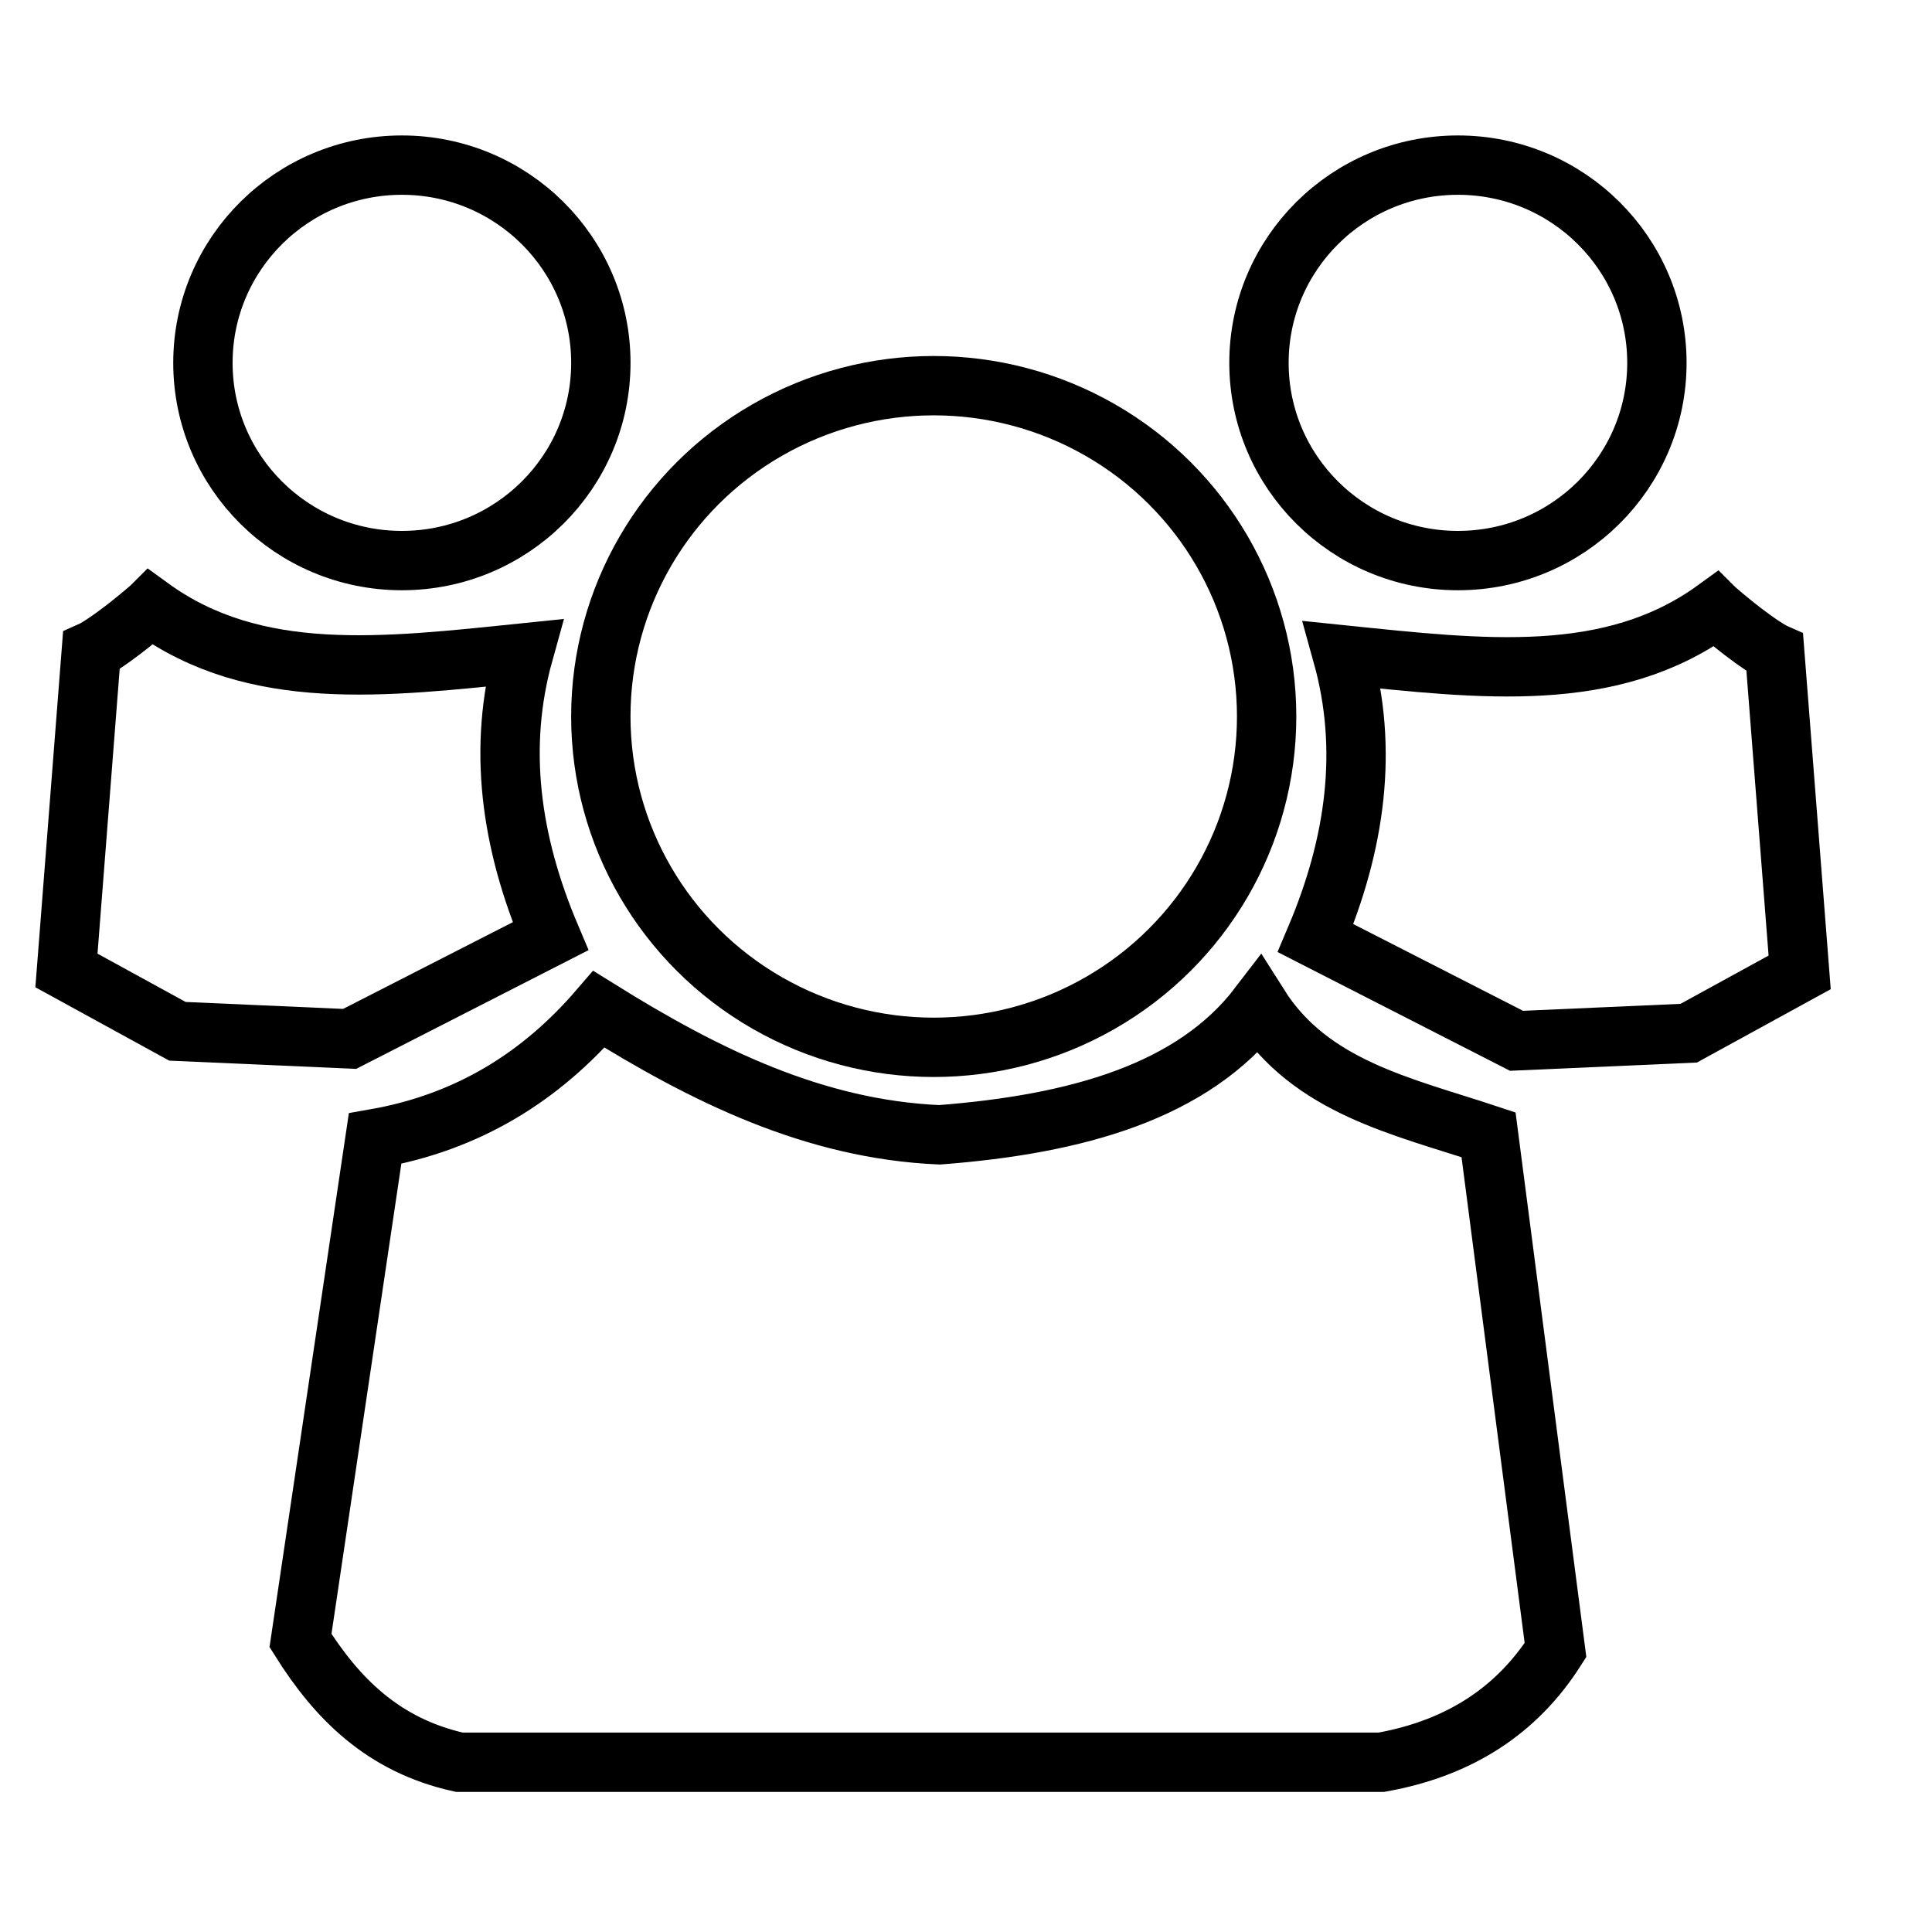 <?xml version="1.0" encoding="UTF-8" standalone="no"?>
<!-- Created with Inkscape (http://www.inkscape.org/) -->

<svg
   xmlns:dc="http://purl.org/dc/elements/1.1/"
   xmlns:cc="http://creativecommons.org/ns#"
   xmlns:rdf="http://www.w3.org/1999/02/22-rdf-syntax-ns#"
   xmlns:svg="http://www.w3.org/2000/svg"
   xmlns="http://www.w3.org/2000/svg"
   xmlns:sodipodi="http://sodipodi.sourceforge.net/DTD/sodipodi-0.dtd"
   xmlns:inkscape="http://www.inkscape.org/namespaces/inkscape"
   width="64"
   height="64"
   id="svg3352"
   version="1.1"
   inkscape:version="0.91 r13725"
   viewBox="0 0 64 64"
   sodipodi:docname="testGroup.svg"
   enable-background="new">
  <defs
     id="defs3354">
    <filter
       inkscape:collect="always"
       style="color-interpolation-filters:sRGB"
       id="filter4370">
      <feBlend
         inkscape:collect="always"
         mode="multiply"
         in2="BackgroundImage"
         id="feBlend4372" />
    </filter>
  </defs>
  <sodipodi:namedview
     id="base"
     pagecolor="#ffffff"
     bordercolor="#666666"
     borderopacity="1.0"
     inkscape:pageopacity="0.0"
     inkscape:pageshadow="2"
     inkscape:zoom="7.7781746"
     inkscape:cx="45.274358"
     inkscape:cy="48.425296"
     inkscape:current-layer="layer2"
     showgrid="true"
     inkscape:document-units="px"
     inkscape:grid-bbox="true"
     inkscape:window-width="1920"
     inkscape:window-height="1008"
     inkscape:window-x="0"
     inkscape:window-y="0"
     inkscape:window-maximized="1" />
  <g
     id="layer1"
     inkscape:label="Layer 1"
     inkscape:groupmode="layer"
     style="opacity:1">
    <ellipse
       style="fill:#000000;fill-opacity:0;stroke:#000000;stroke-width:1.966;stroke-opacity:1"
       id="path3430-3"
       cx="48.296"
       cy="12.02"
       rx="6.591"
       ry="6.55" />
    <ellipse
       style="fill:#000000;fill-opacity:0;stroke:#000000;stroke-width:1.966;stroke-opacity:1"
       id="path4247"
       cx="30.931"
       cy="23.735"
       rx="11.028"
       ry="10.959" />
    <path
       style="fill:#1a1a1a;fill-opacity:0;stroke:#000000;stroke-width:0.129;stroke-opacity:0"
       d="M 29.859,35.62 C 26.948,35.366 24.056,33.918 22.032,31.7 20.028,29.505 18.996,26.802 18.996,23.751 c 0,-3.425 1.254,-6.319 3.766,-8.693 5.816,-5.497 15.416,-3.729 18.935,3.486 0.894,1.835 1.123,2.87 1.135,5.143 0.009,1.628 -0.036,2.099 -0.284,3.021 -1.303,4.836 -5.353,8.305 -10.343,8.861 -0.682,0.076 -1.373,0.129 -1.535,0.117 -0.162,-0.012 -0.526,-0.042 -0.809,-0.066 z m 3.37,-2.168 c 3.41,-0.771 6.295,-3.489 7.36,-6.936 0.393,-1.271 0.488,-3.299 0.216,-4.638 -0.78,-3.849 -3.562,-6.795 -7.411,-7.848 -1.267,-0.347 -3.743,-0.321 -5.052,0.053 -3.017,0.86 -5.303,2.804 -6.582,5.597 -0.583,1.272 -0.837,2.522 -0.837,4.109 0,6.416 5.961,11.097 12.305,9.663 z"
       id="path4374"
       inkscape:connector-curvature="0" />
    <path
       style="fill:#1a1a1a;fill-opacity:0;stroke:#000000;stroke-width:0.129;stroke-opacity:0"
       d="M 29.487,35.572 C 24.724,35.001 20.807,31.641 19.379,26.901 19.069,25.874 19.029,25.527 19.021,23.816 c -0.007,-1.627 0.037,-2.098 0.286,-3.013 1.01,-3.719 3.638,-6.711 7.112,-8.099 1.644,-0.657 2.566,-0.827 4.482,-0.828 1.359,-8.47e-4 1.983,0.06 2.877,0.282 3.557,0.881 6.585,3.389 8.084,6.697 1.286,2.836 1.347,6.436 0.161,9.367 -1.14,2.815 -3.557,5.272 -6.36,6.465 -1.821,0.775 -4.224,1.12 -6.176,0.886 z m 3.975,-2.188 c 2.011,-0.507 3.971,-1.756 5.285,-3.368 2.373,-2.912 2.897,-7.292 1.262,-10.554 -1.502,-2.998 -4.102,-4.975 -7.307,-5.555 -4.286,-0.776 -8.66,1.364 -10.66,5.216 -0.862,1.66 -1.099,2.643 -1.099,4.564 -6.82e-4,2.007 0.189,2.833 1.044,4.543 0.439,0.878 0.856,1.473 1.555,2.215 1.816,1.931 3.7,2.871 6.525,3.257 0.687,0.094 2.397,-0.066 3.396,-0.318 z"
       id="path4376"
       inkscape:connector-curvature="0" />
  </g>
  <g
     inkscape:groupmode="layer"
     id="layer2"
     inkscape:label="group"
     style="filter:url(#filter4370)">
    <ellipse
       style="fill:#000000;fill-opacity:0;stroke:#000000;stroke-width:1.966;stroke-opacity:1"
       id="path3430"
       cx="13.313"
       cy="12.02"
       rx="6.591"
       ry="6.55" />
    <path
       style="fill:none;fill-rule:evenodd;stroke:#000000;stroke-width:1.966px;stroke-linecap:butt;stroke-linejoin:miter;stroke-opacity:1"
       d="m 56.827,20.181 c 1.394,1.197 1.965,1.449 1.965,1.449 l 0.824,10.581 -3.676,2.015 -5.704,0.252 -6.655,-3.401 c 1.325,-3.128 1.758,-6.256 0.887,-9.385 4.632,0.476 8.896,1.001 12.358,-1.512 z"
       id="path4257-7"
       inkscape:connector-curvature="0"
       sodipodi:nodetypes="cccccccc" />
    <path
       style="fill:none;fill-rule:evenodd;stroke:#000000;stroke-width:1.966px;stroke-linecap:butt;stroke-linejoin:miter;stroke-opacity:1"
       d="m 4.99,20.118 c -1.394,1.197 -1.965,1.449 -1.965,1.449 l -0.824,10.581 3.676,2.015 5.704,0.252 6.655,-3.401 c -1.325,-3.128 -1.758,-6.256 -0.887,-9.385 -4.632,0.476 -8.896,1.001 -12.358,-1.512 z"
       id="path4257-7-5"
       inkscape:connector-curvature="0"
       sodipodi:nodetypes="cccccccc" />
    <path
       style="fill:none;fill-rule:evenodd;stroke:#000000;stroke-width:1.966px;stroke-linecap:butt;stroke-linejoin:miter;stroke-opacity:1"
       d="m 19.84,33.435 c -1.912,2.222 -4.32,3.74 -7.415,4.283 L 9.954,54.345 c 1.195,1.899 2.722,3.468 5.26,4.031 l 30.547,0 c 2.613,-0.466 4.506,-1.739 5.767,-3.716 L 49.31,37.592 c -2.844,-0.945 -5.892,-1.571 -7.605,-4.283 -2.184,2.859 -6.044,3.933 -10.584,4.283 -4.165,-0.181 -7.786,-1.979 -11.281,-4.157 z"
       id="path4313"
       inkscape:connector-curvature="0"
       sodipodi:nodetypes="cccccccccc" />
  </g>
</svg>
